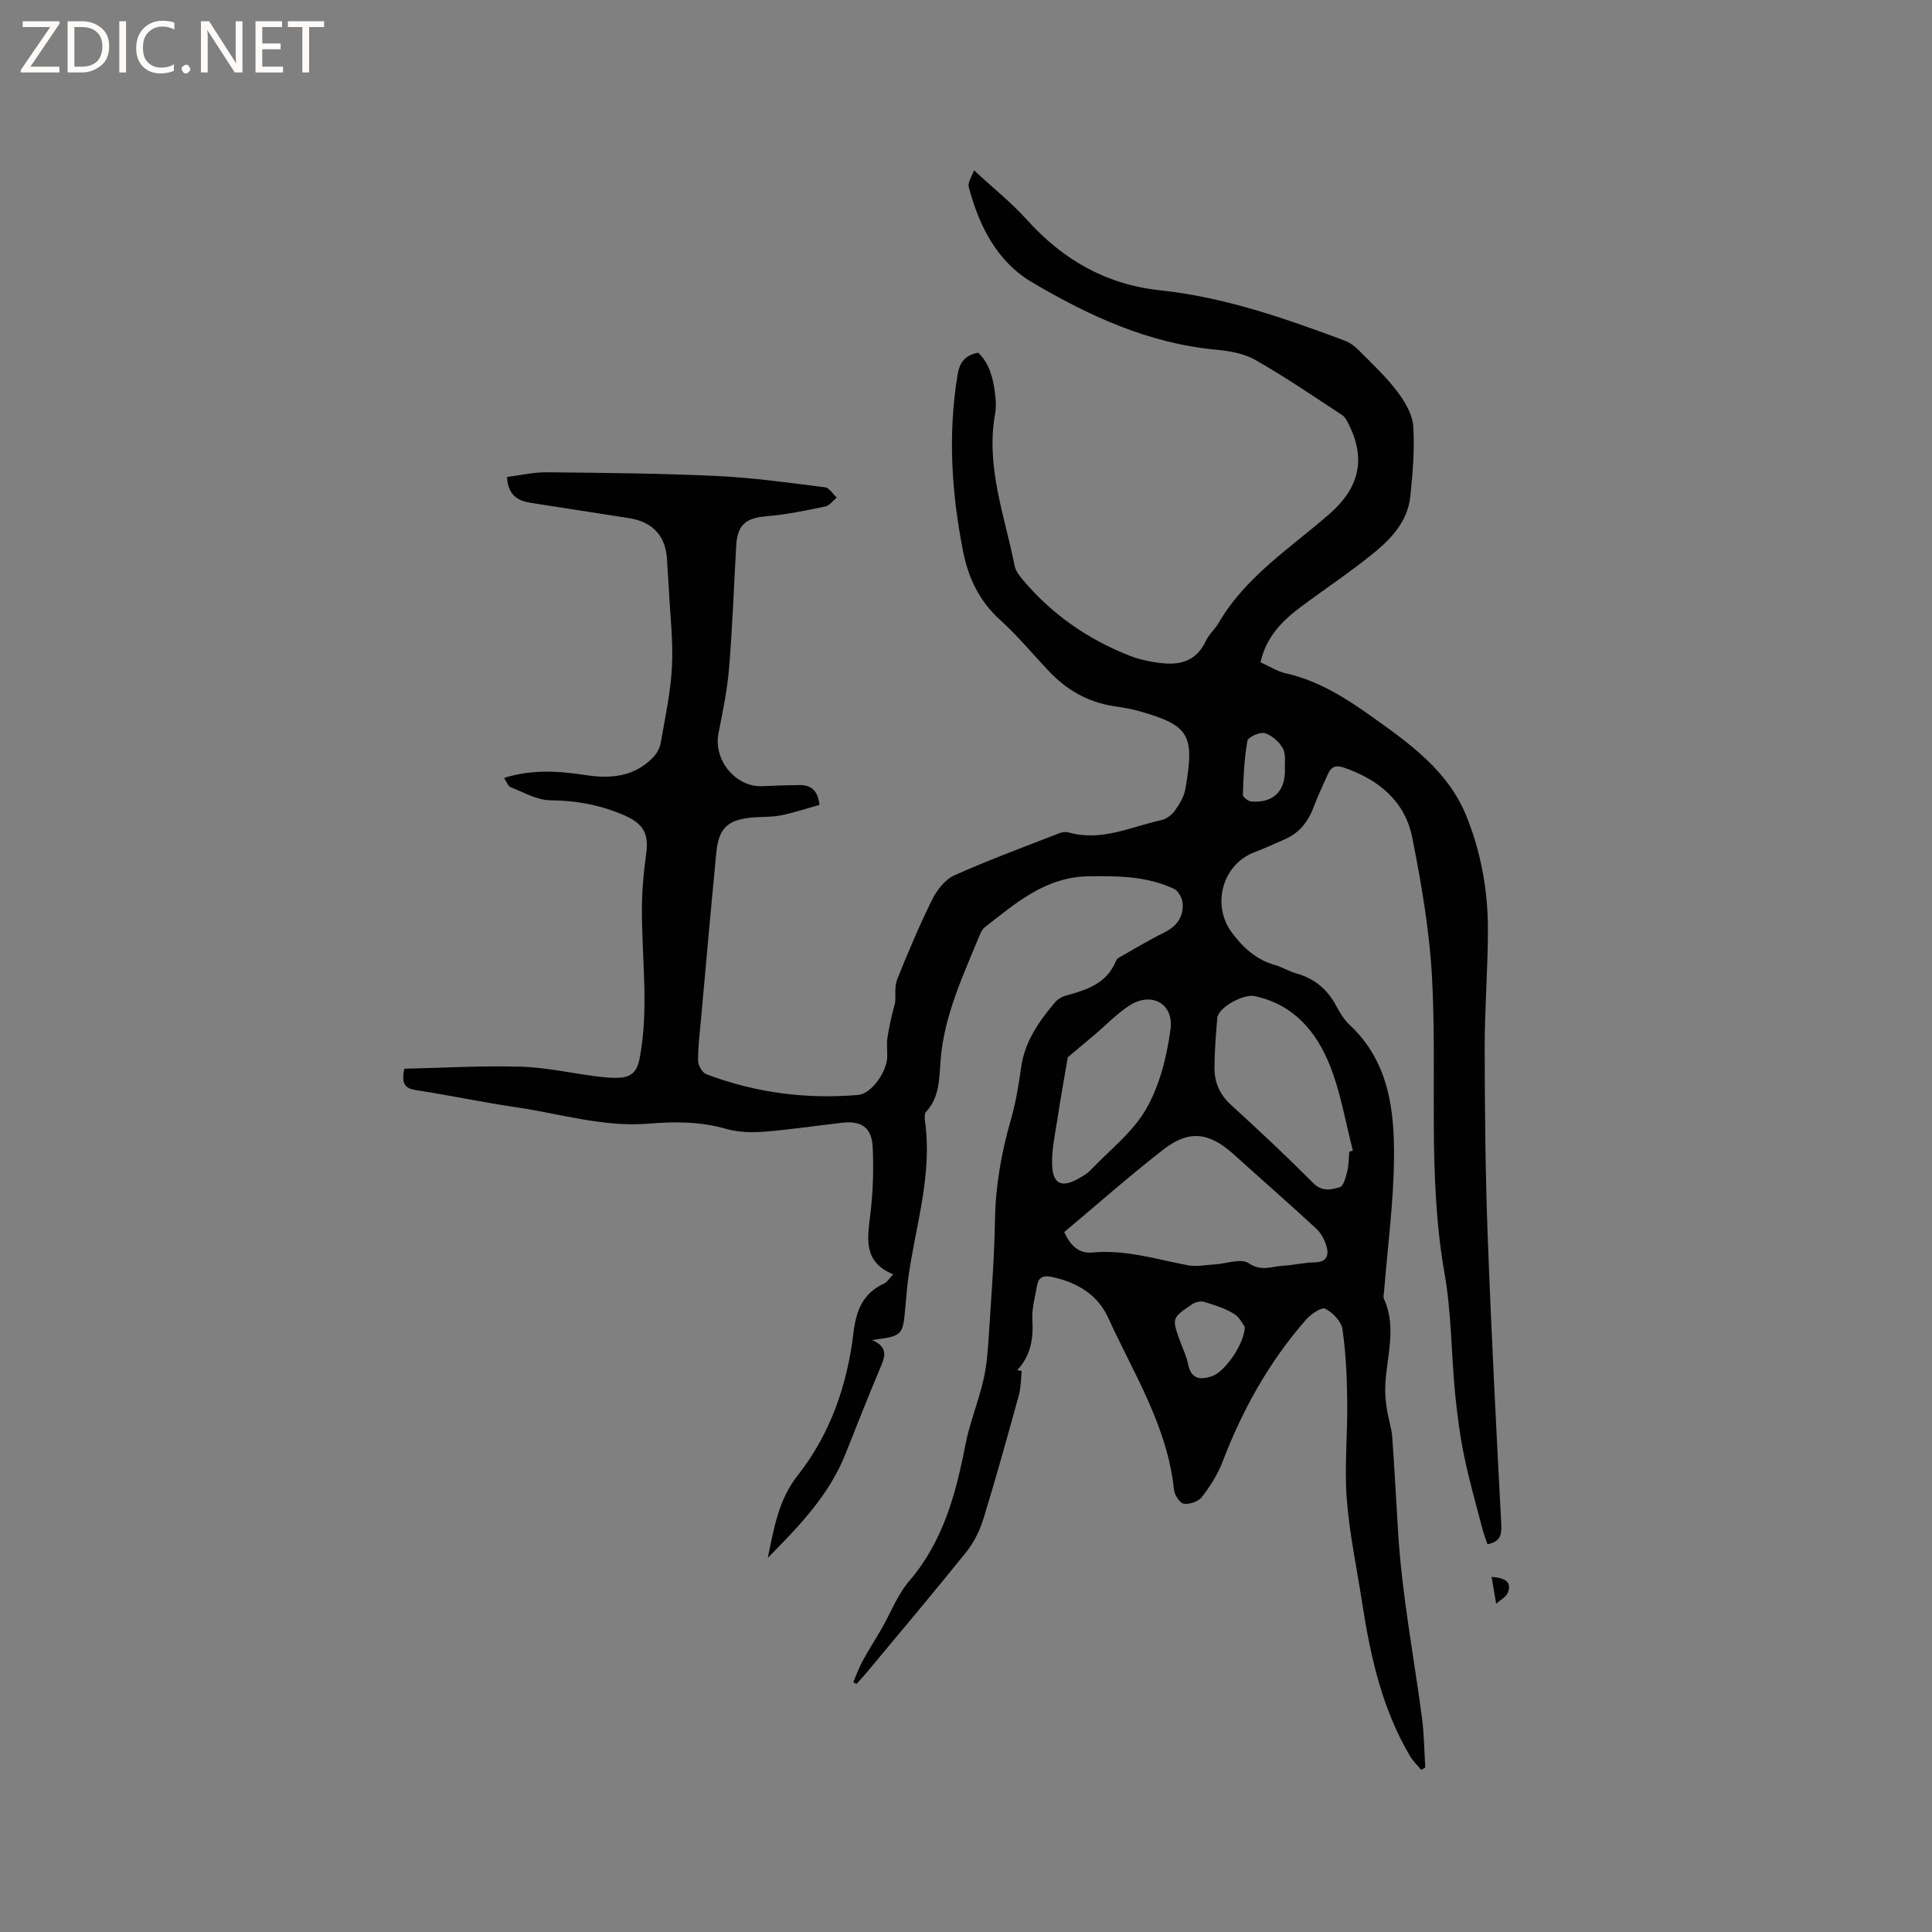 <svg enable-background="new 0 0 400 400" viewBox="0 0 400 400" xmlns="http://www.w3.org/2000/svg"><rect x="0" y="0" width="400" height="400" fill="#808080" stroke="none"/><g fill="#fcfbfa"><path d="m12.4 4.8-6.1 9h6v1.2h-8v-.5l6.1-8.9h-5.7v-1.2h7.6v.4z"/><path d="m14 15v-10.6h3c1.6 0 2.9.5 4 1.4s1.6 2.2 1.6 3.8-.5 3-1.6 3.9-2.4 1.5-4 1.5zm1.4-9.4v8.2h1.6c1.3 0 2.4-.4 3.1-1.1s1.1-1.8 1.1-3.1-.4-2.3-1.2-3-1.8-1-3.1-1z"/><path d="m26.1 4.4v10.6h-1.4v-10.6z"/><path d="m36.1 14.6c-.8.4-1.8.6-2.9.6-1.5 0-2.7-.5-3.6-1.4s-1.4-2.2-1.4-3.8c0-1.7.5-3.1 1.5-4.1s2.3-1.6 3.9-1.6c1 0 1.8.1 2.5.4v1.4c-.8-.4-1.6-.6-2.5-.6-1.2 0-2.1.4-2.9 1.2s-1.1 1.8-1.1 3.2c0 1.3.3 2.3 1 3s1.6 1.1 2.7 1.1c1 0 2-.2 2.7-.7v1.3z"/><path d="m37.6 14.3c0-.2.1-.5.3-.6s.4-.3.6-.3c.3 0 .5.1.6.3s.3.4.3.6-.1.4-.3.6-.4.3-.6.3c-.3 0-.5-.1-.6-.3s-.3-.4-.3-.6z"/><path d="m50.2 15h-1.6l-5.3-8.2c-.2-.2-.3-.5-.4-.7 0 .2.1.7.1 1.5v7.4h-1.4v-10.6h1.7l5.2 8.1c.2.4.4.6.4.7 0-.3-.1-.8-.1-1.5v-7.3h1.4z"/><path d="m58.6 15h-5.7v-10.6h5.5v1.2h-4.1v3.4h3.8v1.2h-3.8v3.6h4.3z"/><path d="m67.1 5.6h-3.1v9.4h-1.4v-9.4h-3v-1.2h7.5z"/></g><path d="m176.65 348.3c.63-1.46 1.16-2.97 1.92-4.37 1.26-2.31 2.69-4.53 4-6.81 1.88-3.28 3.26-6.98 5.68-9.79 7-8.17 9.63-17.94 11.61-28.13.9-4.64 2.75-9.09 3.8-13.72.71-3.17.9-6.47 1.11-9.73.5-7.72 1.1-15.45 1.23-23.18.12-7.07 1.32-13.87 3.26-20.63 1.02-3.54 1.64-7.22 2.14-10.88.74-5.41 3.7-9.59 7.06-13.57.57-.67 1.51-1.18 2.38-1.41 4.24-1.15 8.3-2.49 10.17-7.05.11-.28.33-.58.58-.72 3.14-1.78 6.23-3.66 9.46-5.25 2.59-1.28 3.99-3.23 3.81-6.01-.07-1.07-.9-2.61-1.81-3.03-5.61-2.63-11.58-2.69-17.69-2.59-8.94.15-15.01 5.53-21.42 10.51-.47.36-.82.97-1.05 1.53-3.44 8.41-7.39 16.63-8.14 25.92-.3 3.71-.15 7.7-3.01 10.8-.34.37-.33 1.23-.24 1.83 1.57 10.98-1.84 21.42-3.38 32.06-.33 2.3-.5 4.63-.71 6.95-.5 5.47-.63 5.6-6.86 6.41 3.54 1.52 2.61 3.61 1.63 5.93-2.47 5.85-4.79 11.76-7.14 17.66-3.32 8.36-9.31 14.68-16.09 21.52 1.4-6.61 2.27-12.1 6.25-17.14 6.71-8.51 10.24-18.73 11.51-29.53.54-4.58 1.98-8.16 6.37-10.16.61-.28 1.01-1 1.85-1.89-6.42-2.61-5.29-7.63-4.7-12.73.52-4.5.67-9.08.45-13.6-.2-4.1-2.35-5.51-6.41-5.04-5.37.62-10.72 1.43-16.1 1.85-2.61.2-5.39.11-7.88-.6-5.31-1.53-10.64-1.51-16.03-1.07-9.35.77-18.26-2.06-27.36-3.39-6.91-1.01-13.76-2.48-20.67-3.53-2.32-.35-3.21-1.24-2.52-4.45 7.87-.18 15.98-.65 24.08-.43 5.25.15 10.48 1.35 15.72 2.01 1.67.21 3.39.4 5.06.25 2.21-.19 3.36-1.37 3.83-3.82 1.98-10.25.5-20.51.5-30.77 0-3.9.34-7.83.88-11.7.58-4.13-.51-6.25-4.49-7.99-4.92-2.15-9.96-3.08-15.37-3.13-2.74-.03-5.5-1.65-8.18-2.7-.56-.22-.84-1.13-1.38-1.93 5.71-1.8 11.25-1.45 16.77-.6 5.14.79 9.97.44 13.89-3.45.81-.8 1.54-1.95 1.74-3.04.93-5.29 2.09-10.6 2.36-15.94.28-5.37-.39-10.79-.65-16.19-.09-1.91-.27-3.81-.35-5.71-.2-5.08-2.9-8.09-7.93-8.86-6.7-1.03-13.39-2.1-20.09-3.13-2.73-.42-4.9-1.39-5.13-5.39 2.75-.34 5.5-1 8.24-.97 11.75.12 23.51.22 35.24.77 7.48.35 14.94 1.41 22.38 2.34.88.11 1.61 1.4 2.41 2.14-.79.63-1.5 1.65-2.38 1.83-4.01.83-8.05 1.69-12.12 2.02-4.3.35-6.07 1.74-6.32 6.13-.48 8.47-.78 16.95-1.48 25.39-.37 4.51-1.32 8.98-2.19 13.44-1.08 5.53 3.58 11.19 9.11 10.93 2.54-.12 5.09-.2 7.63-.23 2.33-.03 3.83.99 4.17 4.11-2.64.73-5.3 1.62-8.03 2.17-1.96.39-4.01.25-6.02.45-5 .49-6.82 2.22-7.31 7.28-1.11 11.5-2.13 23.01-3.17 34.51-.26 2.85-.62 5.71-.6 8.56.01.95.86 2.45 1.68 2.77 10.15 3.86 20.7 5.23 31.51 4.3 2.6-.22 5.78-4.56 5.96-7.69.08-1.37-.15-2.78.05-4.13.37-2.47.95-4.92 1.61-7.32.12-1.61-.16-3.38.42-4.8 2.25-5.6 4.59-11.17 7.27-16.57.98-1.96 2.68-4.11 4.6-4.97 7.12-3.18 14.45-5.88 21.72-8.71.56-.22 1.3-.32 1.87-.16 6.79 1.95 12.91-1.16 19.24-2.55 1.02-.22 2.13-1.05 2.75-1.91.96-1.36 1.94-2.92 2.21-4.52 1.93-11.26.95-13.18-9.8-16.19-1.63-.46-3.32-.7-4.99-.96-5.34-.82-9.77-3.33-13.45-7.23-3.35-3.54-6.47-7.34-10.08-10.6-4.33-3.9-6.6-8.67-7.7-14.21-2.4-12.15-3.18-24.34-1.13-36.64.43-2.58 1.57-3.99 4.25-4.51 2.36 2.25 3.1 5.29 3.49 8.45.16 1.36.27 2.79.03 4.12-2 10.96 1.96 21.15 4.03 31.57.21 1.06 1.02 2.08 1.75 2.95 6 7.12 13.43 12.25 22.06 15.65 1.37.54 2.83.92 4.28 1.19 4.69.87 9.07.95 11.54-4.33.62-1.32 1.84-2.34 2.58-3.61 5.6-9.63 14.86-15.53 22.97-22.6 6.2-5.4 7.54-11.39 4.05-18.44-.37-.74-.78-1.62-1.43-2.04-5.93-3.88-11.79-7.89-17.94-11.4-2.37-1.35-5.39-1.87-8.17-2.13-13.96-1.3-26.34-7.01-38.12-13.98-7.27-4.3-10.92-11.66-13.06-19.64-.28-1.06.74-2.47 1.09-3.51 4.01 3.72 7.77 6.71 10.94 10.23 7.46 8.29 16.41 13.42 27.61 14.61 13.27 1.41 25.77 5.78 38.19 10.41 1.13.42 2.18 1.26 3.04 2.13 2.69 2.71 5.51 5.34 7.8 8.36 1.58 2.08 3.16 4.7 3.34 7.19.34 4.82-.11 9.72-.6 14.56-.5 4.96-3.71 8.56-7.32 11.52-4.9 4.03-10.22 7.55-15.32 11.35-3.87 2.89-7.19 6.22-8.38 11.48 1.77.8 3.42 1.89 5.22 2.29 6.69 1.49 12.32 5.04 17.76 8.92 7.88 5.61 15.85 11.23 19.66 20.66 3.05 7.54 4.46 15.49 4.45 23.6-.02 8.16-.68 16.32-.67 24.48.02 12.93.14 25.86.62 38.78.74 19.9 1.76 39.8 2.81 59.69.12 2.28-.21 3.68-2.85 4.19-.35-1.04-.77-2.11-1.06-3.2-1.29-5-2.73-9.98-3.77-15.04-.89-4.32-1.46-8.73-1.89-13.12-.79-8.23-.74-16.59-2.17-24.69-3.57-20.28-1.51-40.71-2.58-61.03-.51-9.78-2.19-19.57-4.1-29.2-1.5-7.57-6.99-12.07-14.2-14.53-1.65-.56-2.6-.15-3.26 1.34-.98 2.22-2.06 4.41-2.9 6.69-1.16 3.13-3 5.54-6.13 6.87-2.04.87-4.05 1.84-6.13 2.61-6.67 2.47-9.03 10.95-4.72 16.69 2.35 3.14 5.06 5.6 8.92 6.69 1.52.43 2.91 1.32 4.43 1.74 3.79 1.06 6.46 3.33 8.28 6.79.73 1.39 1.62 2.81 2.75 3.87 8.16 7.64 9.29 17.73 9.17 27.9-.11 9.09-1.33 18.18-2.05 27.26-.04.53-.22 1.14-.02 1.58 2.83 6.24.3 12.52.25 18.78-.01 1.44.17 2.9.4 4.33.3 1.87.94 3.71 1.07 5.59.47 6.6.81 13.24 1.22 19.82.8 12.86 3.23 25.41 4.91 38.09.46 3.44.48 6.93.7 10.4-.28.16-.56.32-.85.48-.77-.94-1.68-1.79-2.29-2.82-5.84-9.85-8.24-20.79-9.96-31.94-1.1-7.12-2.62-14.21-3.16-21.37-.5-6.71.19-13.5.1-20.25-.07-4.96-.28-9.95-.99-14.85-.24-1.62-2.01-3.45-3.56-4.24-.76-.39-2.95 1.09-3.94 2.22-7.64 8.69-13.17 18.62-17.3 29.41-1 2.62-2.57 5.1-4.28 7.33-.72.94-2.57 1.6-3.76 1.41-.84-.13-1.94-1.84-2.05-2.94-1.35-13.11-8.37-24.05-13.64-35.62-2.17-4.77-6.53-7.34-11.72-8.41-1.7-.35-2.69.12-2.98 1.79-.41 2.39-1.12 4.81-.97 7.18.24 3.91-.37 7.38-3.13 10.34.31.06.62.13.93.19-.18 1.65-.15 3.36-.58 4.94-2.36 8.56-4.73 17.12-7.34 25.61-.75 2.44-1.96 4.92-3.55 6.9-6.77 8.43-13.75 16.69-20.67 25.01-.66.8-1.38 1.55-2.07 2.32-.22-.11-.45-.22-.68-.34zm43.69-93.21c1.19 2.63 2.9 4.51 5.83 4.23 6.81-.65 13.21 1.39 19.75 2.64 1.77.34 3.68-.07 5.53-.17 2.41-.14 5.5-1.33 7.07-.26 2.59 1.77 4.72.67 7.04.54 2.22-.13 4.42-.68 6.63-.71 2.46-.04 2.99-1.43 2.46-3.3-.39-1.35-1.15-2.78-2.17-3.72-5.59-5.17-11.33-10.17-16.98-15.28-5.12-4.64-9.29-5.22-14.66-1.04-7.02 5.45-13.68 11.36-20.5 17.07zm59.02-16.64c.25-.08.49-.15.74-.23-1.54-5.89-2.51-12-4.75-17.6-2.82-7.06-7.54-12.7-15.64-14.39-2.29-.48-7.48 2.35-7.68 4.54-.31 3.37-.54 6.75-.59 10.13-.04 3.07 1.02 5.67 3.42 7.85 5.79 5.27 11.5 10.64 17.02 16.18 1.83 1.84 3.74 1.4 5.51.86.79-.24 1.24-2.07 1.54-3.26.32-1.31.3-2.72.43-4.08zm-58.29-19.55c-.73 4.32-1.48 8.43-2.11 12.57-.49 3.22-1.23 6.48-1.13 9.7.14 4.07 2.06 4.83 5.65 2.74.82-.48 1.68-.98 2.32-1.66 3.95-4.14 8.73-7.82 11.5-12.65 2.8-4.88 4.27-10.82 5.04-16.47.73-5.36-3.94-7.86-8.45-4.98-2.64 1.69-4.86 4.05-7.27 6.09-2 1.69-4 3.35-5.55 4.66zm36.65 55.81c-.4-.51-1.09-2.02-2.27-2.72-1.87-1.12-4.03-1.82-6.15-2.45-.73-.22-1.85.06-2.51.51-4.19 2.84-4.16 2.88-2.5 7.54.57 1.59 1.35 3.14 1.67 4.77.63 3.22 2.54 3.42 5.1 2.52 2.44-.86 6.61-6.57 6.66-10.17zm8.32-115.07c-.1-1.58.25-3.41-.43-4.68-.74-1.38-2.29-2.73-3.77-3.17-1-.3-3.44.82-3.58 1.61-.66 3.66-.81 7.42-.94 11.15-.02.46 1.09 1.34 1.73 1.39 4.46.34 6.9-1.96 6.99-6.3z" fill="#010102"/><path d="m308.82 326.48c2.88.21 4.23 1.09 3.35 3.28-.37.93-1.58 1.52-2.41 2.26-.3-1.77-.6-3.56-.94-5.54z" fill="#010102"/></svg>